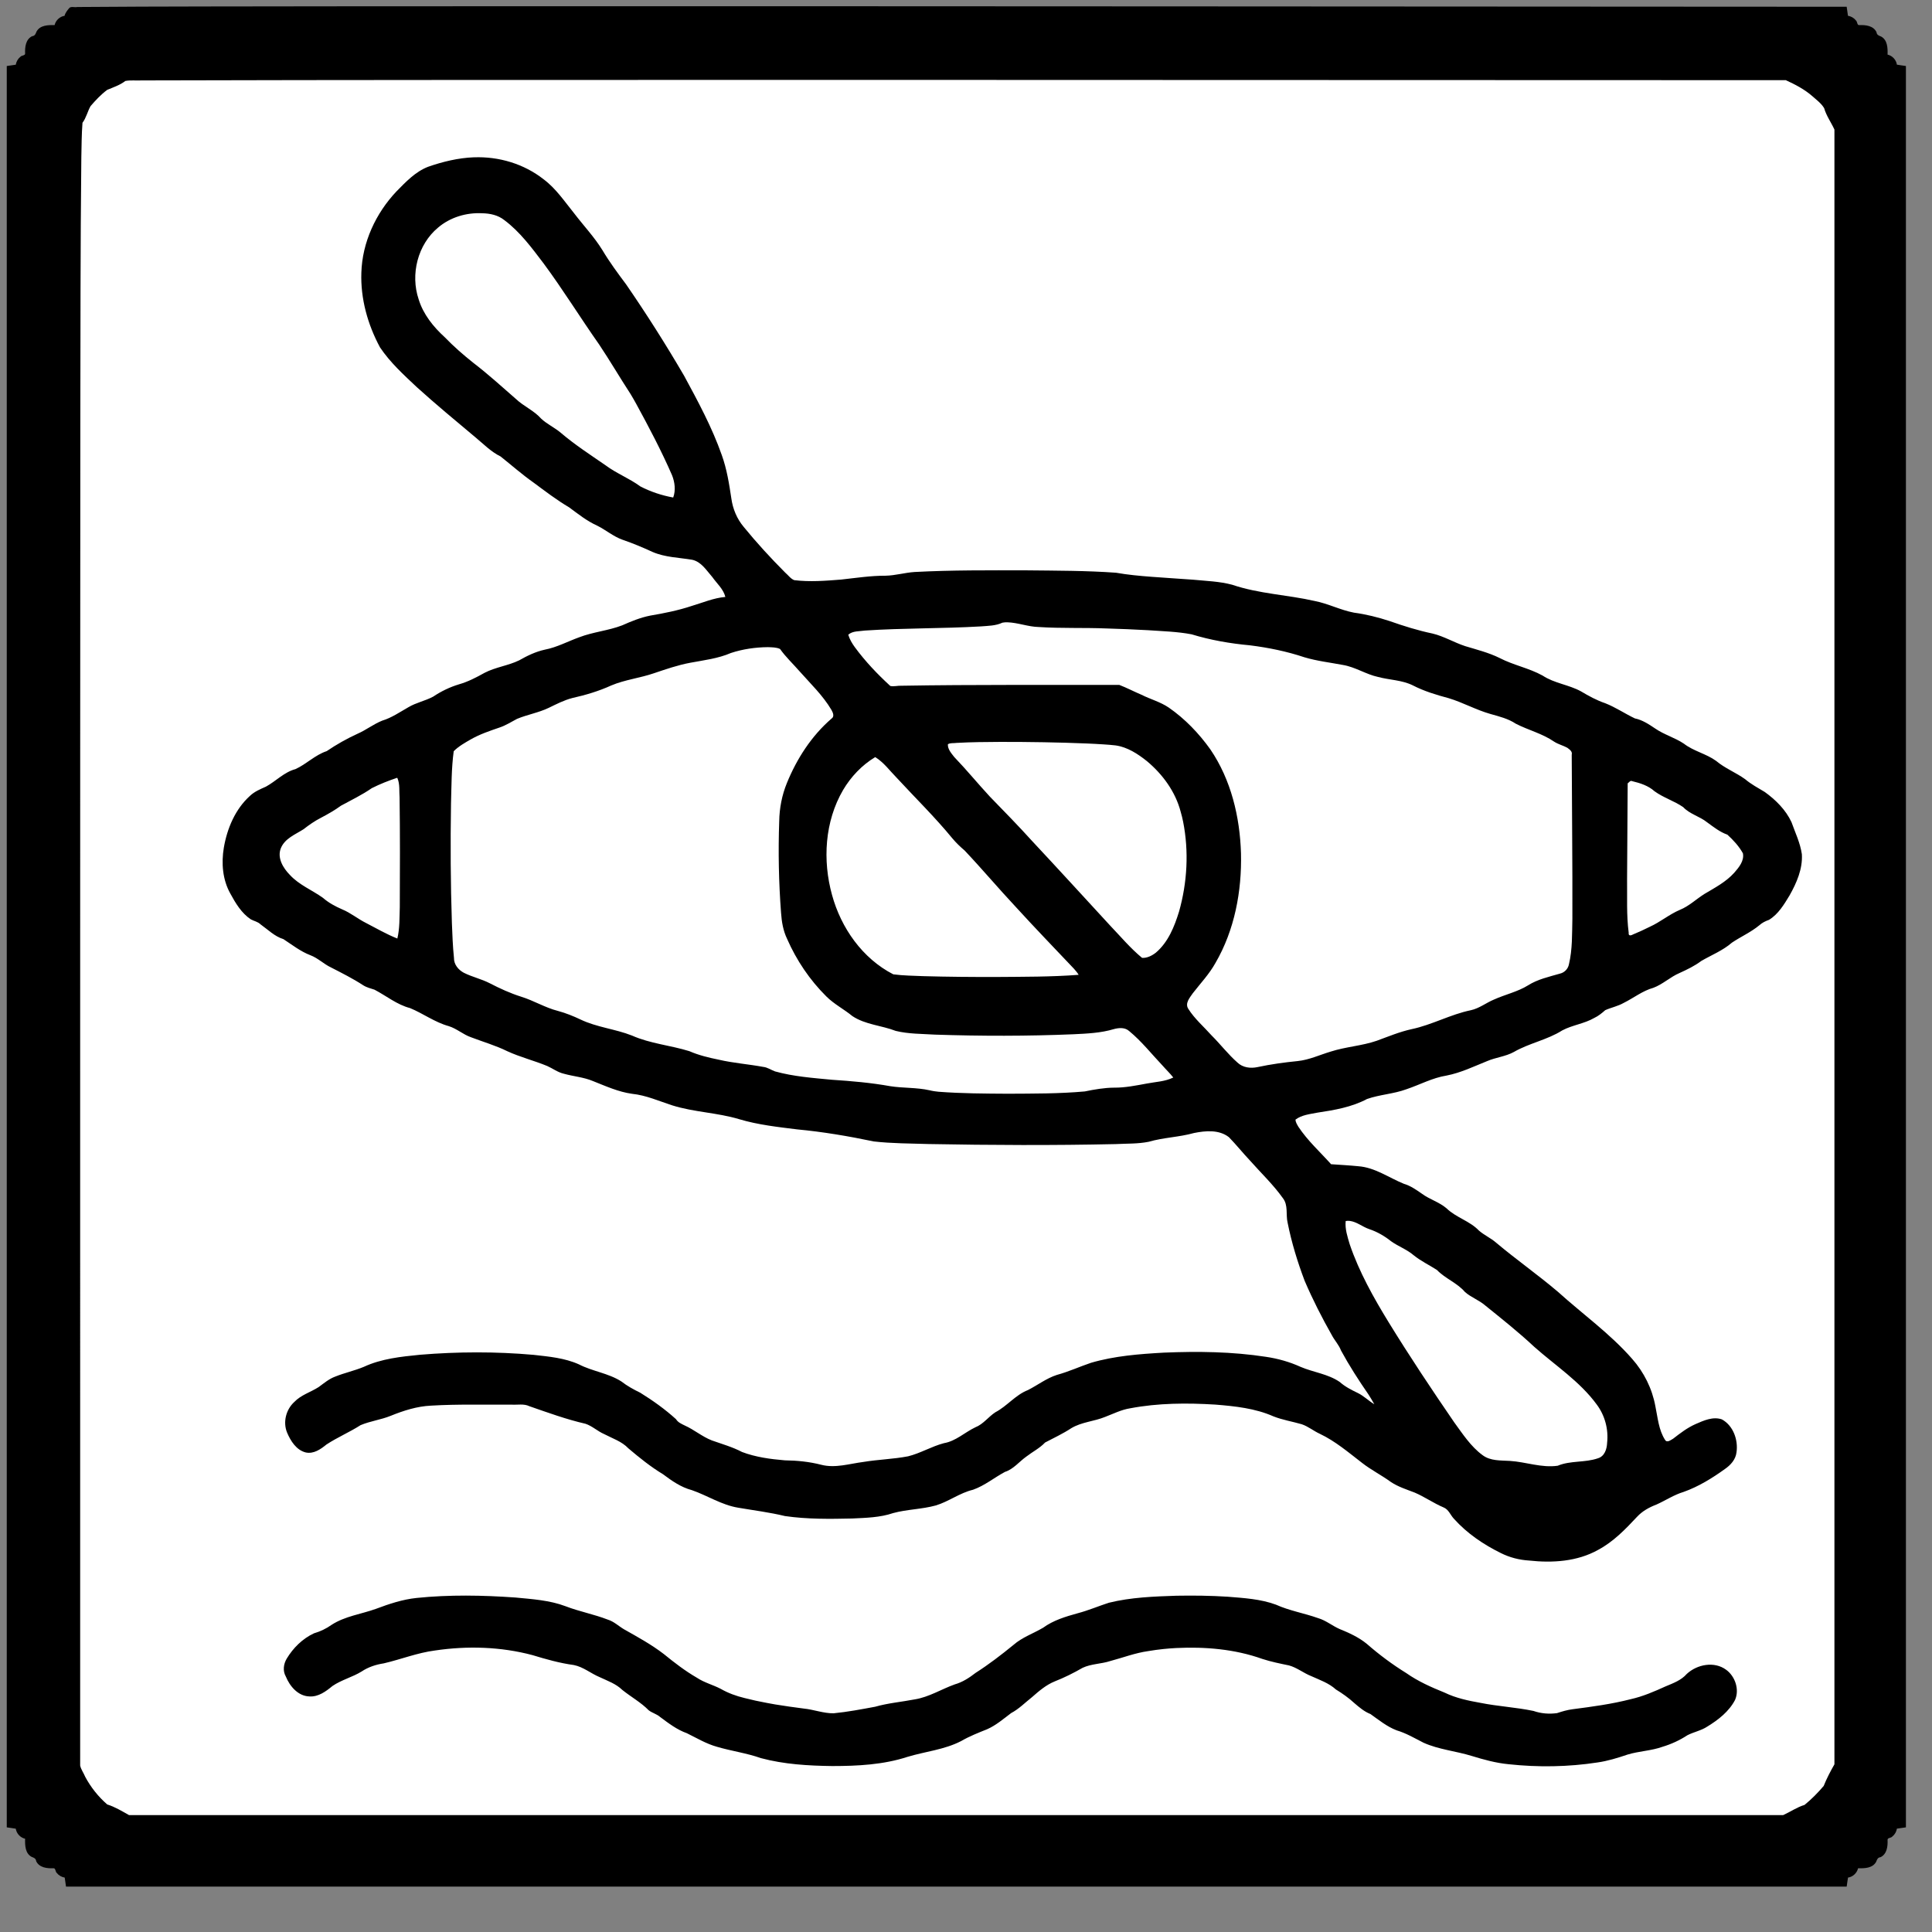 <?xml version="1.0" encoding="UTF-8" standalone="no"?>
<svg
   id="svg"
   version="1.1"
   width="400"
   height="400"
   viewBox="0, 0, 400,400"
   sodipodi:docname="paddlingno.svg"
   inkscape:version="1.4 (86a8ad7, 2024-10-11)"
   xmlns:inkscape="http://www.inkscape.org/namespaces/inkscape"
   xmlns:sodipodi="http://sodipodi.sourceforge.net/DTD/sodipodi-0.dtd"
   xmlns="http://www.w3.org/2000/svg"
   xmlns:svg="http://www.w3.org/2000/svg">
  <rect x="0" y="0" width="400" height="400" fill="#808080" stroke="none"/>
  <defs
     id="defs1" />
  <sodipodi:namedview
     id="namedview1"
     pagecolor="#ffffff"
     bordercolor="#000000"
     borderopacity="0.25"
     inkscape:showpageshadow="2"
     inkscape:pageopacity="0.0"
     inkscape:pagecheckerboard="0"
     inkscape:deskcolor="#d1d1d1"
     inkscape:zoom="1.615"
     inkscape:cx="199.6904"
     inkscape:cy="200"
     inkscape:window-width="1440"
     inkscape:window-height="890"
     inkscape:window-x="-6"
     inkscape:window-y="-6"
     inkscape:window-maximized="1"
     inkscape:current-layer="svgg" />
  <g
     id="svgg">
    <path
       id="path1"
       d="M25.800 14.687 C 25.360 14.795,24.730 15.109,24.400 15.385 C 24.070 15.661,23.184 16.094,22.430 16.347 C 21.076 16.802,20.674 17.089,18.881 18.881 C 17.089 20.674,16.802 21.076,16.347 22.430 C 16.094 23.184,15.597 24.134,15.243 24.542 C 14.654 25.221,14.600 39.692,14.600 195.742 L 14.600 366.200 15.906 368.870 C 17.164 371.442,20.818 375.600,21.819 375.600 C 22.073 375.600,23.163 376.095,24.240 376.700 L 26.200 377.800 198.000 377.800 L 369.800 377.800 371.797 376.700 C 372.895 376.095,374.006 375.600,374.265 375.600 C 374.879 375.600,379.600 370.879,379.600 370.265 C 379.600 370.006,380.095 368.895,380.700 367.797 L 381.800 365.800 381.800 196.000 L 381.800 26.200 380.700 24.240 C 380.095 23.163,379.600 22.073,379.600 21.819 C 379.600 20.818,375.442 17.164,372.870 15.906 L 370.200 14.600 198.400 14.546 C 103.910 14.516,26.240 14.579,25.800 14.687 M104.536 35.450 C 109.104 36.542,112.059 38.524,115.000 42.468 C 115.752 43.476,120.057 48.864,121.482 50.580 C 121.838 51.009,122.856 52.539,123.745 53.980 C 124.633 55.421,126.008 57.410,126.799 58.400 C 129.230 61.440,137.801 74.861,140.466 79.800 C 146.147 90.329,148.250 95.525,149.047 101.000 C 150.009 107.607,150.329 108.211,156.507 115.071 C 159.535 118.434,162.588 121.484,163.291 121.847 C 164.659 122.555,171.824 122.426,177.605 121.591 C 179.032 121.385,181.334 121.212,182.721 121.208 C 184.108 121.204,186.451 120.925,187.929 120.589 C 191.300 119.822,229.070 119.920,231.800 120.703 C 232.680 120.955,237.720 121.423,243.000 121.743 C 249.033 122.109,253.269 122.550,254.400 122.930 C 257.469 123.962,259.580 124.399,266.200 125.375 C 270.678 126.035,273.501 126.679,275.600 127.519 C 277.250 128.180,279.770 128.850,281.200 129.007 C 282.630 129.165,285.751 129.987,288.136 130.836 C 290.521 131.684,293.569 132.577,294.909 132.820 C 296.248 133.063,298.374 133.781,299.632 134.416 C 300.890 135.051,303.152 135.875,304.660 136.246 C 306.167 136.617,308.452 137.445,309.737 138.085 C 311.022 138.725,313.255 139.614,314.699 140.060 C 316.142 140.505,317.983 141.307,318.789 141.840 C 319.596 142.374,321.457 143.144,322.926 143.551 C 324.395 143.958,326.340 144.784,327.248 145.385 C 328.157 145.986,329.822 146.800,330.950 147.194 C 332.077 147.588,334.069 148.561,335.376 149.355 C 336.684 150.150,338.058 150.800,338.432 150.800 C 338.805 150.800,340.025 151.429,341.143 152.199 C 342.262 152.968,343.947 153.895,344.888 154.259 C 345.830 154.623,347.206 155.369,347.947 155.917 C 348.688 156.465,350.206 157.259,351.321 157.683 C 352.435 158.106,353.880 158.901,354.531 159.448 C 355.181 159.996,356.563 160.874,357.600 161.400 C 358.637 161.926,360.007 162.791,360.643 163.323 C 361.279 163.855,362.520 164.660,363.400 165.112 C 365.531 166.206,368.393 169.200,369.107 171.082 C 371.304 176.870,371.310 176.897,370.867 179.313 C 370.246 182.707,366.406 188.800,364.888 188.800 C 364.680 188.800,363.810 189.358,362.955 190.040 C 362.100 190.723,360.590 191.695,359.600 192.201 C 358.610 192.707,357.350 193.522,356.800 194.012 C 356.250 194.502,354.750 195.405,353.468 196.019 C 352.185 196.633,350.835 197.404,350.468 197.732 C 350.100 198.061,348.767 198.785,347.505 199.341 C 346.243 199.897,344.592 200.823,343.836 201.399 C 343.081 201.976,341.806 202.628,341.004 202.850 C 340.202 203.071,338.486 203.937,337.192 204.774 C 335.897 205.611,334.044 206.495,333.075 206.739 C 332.105 206.984,331.074 207.470,330.783 207.821 C 330.068 208.683,327.825 209.761,325.400 210.409 C 324.300 210.703,322.766 211.358,321.991 211.864 C 321.216 212.371,319.255 213.237,317.634 213.789 C 316.012 214.340,313.946 215.219,313.042 215.742 C 312.139 216.265,310.680 216.819,309.800 216.974 C 308.920 217.129,306.670 217.953,304.800 218.806 C 302.930 219.660,300.275 220.537,298.899 220.757 C 297.524 220.976,294.947 221.811,293.172 222.613 C 291.228 223.490,288.615 224.285,286.598 224.611 C 284.757 224.909,282.679 225.449,281.980 225.810 C 279.660 227.010,277.452 227.626,273.207 228.256 C 264.609 229.534,264.099 231.708,270.740 238.789 L 274.669 242.978 278.788 243.255 C 282.621 243.512,283.158 243.658,286.553 245.366 C 288.559 246.375,290.381 247.200,290.601 247.200 C 290.822 247.200,291.859 247.809,292.906 248.554 C 293.954 249.298,295.393 250.136,296.105 250.417 C 296.817 250.697,297.940 251.425,298.600 252.035 C 299.260 252.645,300.710 253.599,301.821 254.154 C 302.933 254.709,304.193 255.550,304.620 256.022 C 305.048 256.495,305.892 257.137,306.495 257.449 C 307.098 257.761,308.487 258.777,309.581 259.708 C 310.676 260.639,312.769 262.300,314.232 263.400 C 317.380 265.766,321.005 268.680,322.192 269.800 C 322.659 270.240,324.454 271.770,326.181 273.200 C 337.385 282.478,339.811 285.683,340.994 292.769 C 342.282 300.482,344.470 302.180,348.623 298.689 C 350.882 296.790,354.879 295.156,355.795 295.757 C 357.587 296.935,358.238 300.452,356.900 301.727 C 355.227 303.323,350.468 306.152,348.232 306.881 C 346.894 307.316,345.214 308.032,344.498 308.470 C 343.782 308.909,342.240 309.658,341.073 310.134 C 339.512 310.771,338.271 311.742,336.386 313.800 C 330.311 320.434,324.942 322.223,315.077 320.901 C 311.154 320.376,303.386 315.136,301.610 311.818 C 301.334 311.302,300.363 310.553,299.454 310.153 C 298.544 309.753,296.967 308.923,295.948 308.308 C 294.930 307.694,293.234 306.931,292.180 306.614 C 291.125 306.297,289.529 305.510,288.631 304.867 C 287.734 304.223,286.314 303.312,285.476 302.842 C 284.638 302.372,282.550 300.836,280.836 299.429 C 279.121 298.022,276.567 296.293,275.159 295.585 C 273.752 294.878,272.150 293.989,271.600 293.610 C 271.050 293.231,269.478 292.705,268.108 292.442 C 266.737 292.178,264.667 291.545,263.508 291.034 C 256.455 287.925,236.211 287.750,229.902 290.745 C 228.526 291.398,226.279 292.150,224.908 292.416 C 223.451 292.700,221.594 293.431,220.434 294.178 C 219.344 294.880,217.675 295.798,216.726 296.216 C 215.777 296.635,214.864 297.193,214.698 297.457 C 214.531 297.722,213.721 298.344,212.898 298.841 C 212.074 299.337,210.639 300.431,209.709 301.272 C 208.779 302.112,207.817 302.800,207.571 302.800 C 207.325 302.800,205.923 303.606,204.454 304.592 C 202.985 305.577,201.170 306.506,200.419 306.656 C 199.669 306.806,197.765 307.617,196.187 308.458 C 193.787 309.737,192.673 310.062,189.360 310.447 C 187.182 310.700,184.448 311.243,183.285 311.654 C 180.436 312.659,165.970 312.739,162.200 311.771 C 160.880 311.432,157.910 310.895,155.600 310.579 C 152.284 310.124,150.727 309.676,148.200 308.451 C 146.440 307.598,144.242 306.693,143.316 306.439 C 142.390 306.185,140.837 305.371,139.866 304.630 C 138.895 303.888,137.674 303.054,137.154 302.775 C 136.189 302.259,132.048 299.004,130.600 297.624 C 130.160 297.204,128.729 296.391,127.421 295.817 C 126.112 295.243,124.489 294.353,123.814 293.838 C 123.139 293.323,121.792 292.768,120.821 292.604 C 119.850 292.440,116.793 291.519,114.028 290.558 L 109.000 288.810 98.600 288.814 C 87.597 288.819,85.865 289.040,80.600 291.105 C 79.500 291.537,77.610 292.112,76.400 292.382 C 75.190 292.653,73.739 293.198,73.176 293.593 C 72.612 293.989,70.992 294.896,69.576 295.609 C 68.159 296.322,66.491 297.332,65.869 297.853 C 64.153 299.290,63.180 299.084,61.867 297.005 C 60.072 294.164,61.242 291.604,65.100 289.931 C 66.145 289.479,67.540 288.615,68.200 288.013 C 68.910 287.365,70.462 286.632,72.000 286.219 C 73.430 285.835,75.848 284.978,77.373 284.314 C 84.415 281.249,113.056 281.223,118.988 284.276 C 120.081 284.839,122.227 285.646,123.756 286.070 C 125.285 286.494,127.180 287.350,127.968 287.974 C 128.756 288.597,130.059 289.382,130.865 289.718 C 132.486 290.395,138.800 295.072,138.800 295.597 C 138.800 295.779,139.655 296.335,140.700 296.832 C 141.745 297.328,143.320 298.233,144.200 298.842 C 145.080 299.451,146.880 300.255,148.200 300.628 C 149.520 301.001,151.455 301.751,152.499 302.295 C 154.523 303.348,160.195 304.388,164.000 304.403 C 165.210 304.408,167.280 304.673,168.600 304.992 C 171.660 305.731,173.077 305.736,176.791 305.020 C 178.446 304.701,181.836 304.256,184.324 304.032 C 188.087 303.692,189.365 303.391,191.924 302.242 C 193.616 301.482,195.687 300.735,196.527 300.581 C 197.367 300.427,198.897 299.729,199.927 299.029 C 200.957 298.330,202.433 297.464,203.206 297.105 C 203.979 296.746,205.059 295.973,205.606 295.388 C 206.153 294.803,207.081 294.074,207.669 293.768 C 208.257 293.462,209.557 292.503,210.558 291.636 C 211.559 290.770,212.784 289.932,213.279 289.775 C 213.774 289.618,215.084 288.897,216.190 288.173 C 217.295 287.449,219.007 286.646,219.993 286.388 C 220.979 286.130,223.289 285.297,225.126 284.537 C 233.342 281.135,259.799 280.990,267.200 284.305 C 268.630 284.946,271.039 285.795,272.553 286.194 C 274.199 286.627,275.807 287.357,276.553 288.012 C 277.239 288.614,278.496 289.397,279.346 289.752 C 280.196 290.107,281.487 290.921,282.216 291.560 C 284.385 293.465,287.200 293.576,287.200 291.757 C 287.200 291.195,285.311 287.913,283.771 285.800 C 282.635 284.241,279.200 278.531,279.200 278.201 C 279.200 278.061,278.776 277.374,278.258 276.673 C 277.268 275.334,274.472 269.993,272.458 265.592 C 270.860 262.100,268.400 253.534,268.400 251.461 C 268.400 247.900,268.076 247.367,261.807 240.600 C 259.768 238.400,257.403 235.760,256.550 234.733 C 254.479 232.239,250.775 231.579,245.890 232.835 C 244.960 233.074,242.972 233.424,241.470 233.613 C 239.969 233.803,238.079 234.189,237.270 234.471 C 234.767 235.346,185.216 235.207,181.000 234.314 C 175.656 233.182,171.212 232.460,166.800 232.007 C 160.710 231.382,155.463 230.495,153.507 229.759 C 152.568 229.406,149.370 228.762,146.400 228.328 C 142.625 227.777,139.977 227.135,137.600 226.193 C 135.730 225.451,133.120 224.722,131.800 224.573 C 130.480 224.423,128.500 223.946,127.400 223.512 C 126.300 223.079,124.500 222.363,123.400 221.921 C 122.300 221.480,120.331 220.966,119.025 220.779 C 117.719 220.592,116.148 220.068,115.535 219.615 C 114.921 219.161,112.930 218.332,111.110 217.771 C 109.289 217.210,106.720 216.238,105.400 215.611 C 104.080 214.984,101.740 214.080,100.200 213.602 C 98.660 213.123,96.860 212.332,96.200 211.844 C 95.540 211.356,94.190 210.727,93.200 210.446 C 92.210 210.166,90.230 209.253,88.800 208.417 C 87.370 207.581,85.622 206.772,84.916 206.620 C 84.210 206.468,82.419 205.546,80.935 204.572 C 79.451 203.597,77.939 202.800,77.575 202.800 C 77.210 202.800,76.216 202.328,75.366 201.751 C 74.516 201.174,72.564 200.091,71.027 199.343 C 69.491 198.595,67.866 197.655,67.417 197.253 C 66.968 196.851,65.816 196.218,64.858 195.847 C 63.901 195.477,62.300 194.549,61.301 193.787 C 60.302 193.024,59.248 192.400,58.958 192.400 C 58.668 192.400,57.437 191.590,56.221 190.600 C 55.006 189.610,53.772 188.800,53.480 188.800 C 52.136 188.800,48.992 184.143,48.368 181.228 C 47.040 175.024,50.730 166.389,55.315 164.971 C 55.802 164.820,57.253 163.910,58.540 162.949 C 59.826 161.987,61.186 161.200,61.562 161.200 C 61.937 161.200,63.394 160.390,64.800 159.400 C 66.206 158.410,67.564 157.600,67.818 157.600 C 68.072 157.600,68.982 157.095,69.840 156.478 C 70.698 155.861,72.626 154.785,74.125 154.087 C 75.625 153.389,77.335 152.479,77.925 152.065 C 78.516 151.650,79.720 151.078,80.600 150.792 C 81.480 150.507,83.102 149.675,84.204 148.944 C 85.307 148.212,87.109 147.346,88.210 147.020 C 89.310 146.693,90.834 145.965,91.597 145.402 C 92.360 144.840,94.213 144.013,95.716 143.565 C 97.219 143.118,99.255 142.240,100.241 141.615 C 101.227 140.990,103.279 140.173,104.800 139.800 C 106.321 139.427,108.363 138.617,109.337 137.999 C 110.311 137.381,112.164 136.665,113.454 136.408 C 114.744 136.151,117.064 135.342,118.610 134.611 C 120.159 133.879,123.012 132.984,124.968 132.617 C 126.920 132.251,129.526 131.443,130.759 130.822 C 132.009 130.191,134.326 129.486,136.000 129.227 C 139.274 128.721,141.859 128.050,146.267 126.566 C 147.844 126.035,149.577 125.600,150.118 125.600 C 152.610 125.600,152.904 123.148,150.742 120.381 C 145.924 114.211,145.683 114.041,141.097 113.574 C 138.407 113.300,136.746 112.883,135.000 112.045 C 133.680 111.411,131.665 110.590,130.523 110.221 C 129.380 109.852,127.850 109.115,127.123 108.582 C 126.395 108.049,125.021 107.250,124.068 106.807 C 123.115 106.363,121.585 105.395,120.668 104.655 C 119.751 103.915,118.531 103.059,117.959 102.754 C 117.016 102.253,115.198 100.955,110.046 97.109 C 109.082 96.389,107.411 95.035,106.333 94.100 C 105.255 93.165,104.201 92.400,103.991 92.400 C 103.781 92.400,102.636 91.545,101.448 90.500 C 100.260 89.455,98.084 87.610,96.612 86.400 C 95.140 85.190,93.526 83.840,93.024 83.400 C 92.523 82.960,90.873 81.521,89.357 80.201 C 82.209 73.982,80.544 71.870,78.158 66.000 C 74.167 56.181,80.127 39.954,89.000 36.479 C 94.442 34.347,98.735 34.063,104.536 35.450 M94.892 42.539 C 83.579 45.015,80.424 61.191,89.515 70.100 C 90.919 71.475,92.457 72.985,92.934 73.456 C 93.660 74.173,97.626 77.445,99.000 78.460 C 99.359 78.725,101.739 80.791,105.624 84.211 C 106.381 84.877,107.675 85.837,108.500 86.344 C 109.325 86.851,110.225 87.574,110.500 87.951 C 110.775 88.328,111.720 89.066,112.600 89.590 C 113.480 90.114,114.948 91.186,115.861 91.972 C 116.775 92.757,118.665 94.173,120.061 95.117 C 121.458 96.061,123.500 97.461,124.600 98.227 C 125.700 98.993,127.320 99.965,128.200 100.388 C 129.080 100.811,130.419 101.616,131.177 102.178 C 132.825 103.400,138.926 105.341,140.023 104.993 C 141.503 104.523,142.090 101.897,141.407 98.800 C 140.956 96.756,133.785 82.671,131.466 79.273 C 130.913 78.463,129.588 76.360,128.522 74.600 C 127.456 72.840,125.778 70.260,124.792 68.867 C 123.806 67.473,122.190 65.096,121.200 63.583 C 108.202 43.726,104.177 40.506,94.892 42.539 M206.200 127.297 C 205.661 127.615,201.348 127.862,193.000 128.052 C 177.365 128.407,175.721 128.567,174.346 129.866 L 173.292 130.862 174.017 132.846 C 174.714 134.752,177.889 138.639,181.986 142.600 C 183.598 144.158,183.701 144.195,185.921 144.008 C 187.174 143.903,197.920 143.813,209.800 143.808 L 231.400 143.800 234.600 145.262 C 236.360 146.066,238.412 146.954,239.161 147.236 C 241.406 148.080,245.373 151.594,248.152 155.200 C 257.568 167.417,257.147 190.566,247.301 202.046 C 242.565 207.569,242.565 208.598,247.301 213.539 C 249.336 215.663,251.672 218.161,252.491 219.091 C 255.975 223.044,257.584 223.639,262.075 222.636 C 263.464 222.326,266.040 221.950,267.800 221.800 C 269.895 221.622,272.036 221.116,274.000 220.333 C 275.650 219.675,278.664 218.886,280.698 218.578 C 282.823 218.258,285.631 217.494,287.298 216.784 C 288.894 216.105,291.424 215.291,292.919 214.976 C 294.414 214.661,297.114 213.793,298.919 213.048 C 300.724 212.303,303.226 211.481,304.480 211.222 C 305.734 210.963,307.419 210.304,308.225 209.757 C 309.032 209.210,311.066 208.314,312.746 207.766 C 314.426 207.219,316.474 206.325,317.299 205.781 C 318.123 205.236,319.743 204.540,320.899 204.234 C 327.891 202.380,327.664 203.342,327.516 176.228 L 327.400 154.864 326.462 153.866 C 325.946 153.317,325.077 152.755,324.530 152.618 C 323.983 152.481,322.856 151.919,322.026 151.370 C 321.196 150.821,319.313 149.934,317.842 149.401 C 316.370 148.867,314.679 148.090,314.083 147.675 C 313.487 147.260,311.740 146.599,310.200 146.207 C 308.660 145.815,306.140 144.906,304.600 144.187 C 303.060 143.469,300.567 142.586,299.060 142.226 C 297.552 141.866,295.218 141.015,293.873 140.336 C 292.251 139.517,290.412 138.976,288.413 138.729 C 286.756 138.525,284.500 137.940,283.400 137.429 C 280.640 136.148,279.112 135.721,275.400 135.195 C 273.640 134.946,270.940 134.314,269.400 133.791 C 266.392 132.770,261.510 131.827,257.000 131.396 C 254.095 131.118,250.306 130.343,247.200 129.392 C 245.056 128.735,231.483 127.997,221.584 127.999 C 216.635 128.000,213.890 127.823,212.265 127.400 C 209.522 126.686,207.298 126.648,206.200 127.297 M153.000 132.582 C 151.900 132.864,150.348 133.382,149.552 133.731 C 148.756 134.081,146.323 134.633,144.146 134.959 C 141.969 135.285,138.661 136.117,136.794 136.808 C 134.927 137.500,132.114 138.314,130.542 138.618 C 128.971 138.922,126.472 139.726,124.989 140.405 C 123.506 141.084,120.926 141.923,119.255 142.268 C 117.584 142.614,115.266 143.433,114.103 144.089 C 112.940 144.746,110.698 145.615,109.121 146.020 C 107.544 146.426,105.745 147.134,105.124 147.593 C 104.503 148.052,102.781 148.798,101.298 149.251 C 97.788 150.323,93.073 153.076,92.137 154.600 C 90.914 156.592,91.091 197.834,92.334 200.270 C 93.355 202.272,94.675 203.255,97.600 204.192 C 98.810 204.580,100.700 205.393,101.800 206.000 C 102.900 206.606,105.058 207.514,106.595 208.016 C 108.132 208.518,110.202 209.336,111.195 209.834 C 112.188 210.332,113.900 210.960,115.000 211.230 C 116.100 211.499,118.054 212.245,119.342 212.887 C 120.630 213.529,123.248 214.395,125.159 214.812 C 127.070 215.229,129.645 216.018,130.879 216.564 C 132.114 217.110,135.040 217.926,137.382 218.378 C 139.723 218.830,142.153 219.466,142.782 219.790 C 144.307 220.579,150.278 221.887,154.595 222.377 C 156.515 222.595,158.292 222.932,158.543 223.124 C 159.949 224.203,166.272 225.198,175.600 225.807 C 177.690 225.943,180.815 226.312,182.544 226.627 C 184.273 226.942,186.703 227.206,187.944 227.214 C 189.185 227.222,191.280 227.489,192.600 227.808 C 196.140 228.663,222.448 228.656,225.735 227.800 C 227.002 227.470,229.245 227.192,230.720 227.183 C 232.194 227.173,234.210 226.990,235.200 226.777 C 236.190 226.563,238.260 226.206,239.800 225.984 C 244.946 225.241,246.308 223.625,243.890 221.131 C 243.607 220.839,242.231 219.340,240.834 217.800 C 233.946 210.210,233.815 210.144,228.450 211.542 C 223.818 212.748,189.229 212.725,186.000 211.513 C 185.010 211.141,182.957 210.559,181.439 210.219 C 179.723 209.835,178.158 209.185,177.306 208.501 C 176.552 207.895,175.356 207.040,174.649 206.600 C 170.938 204.291,165.849 197.155,164.147 191.874 C 163.291 189.216,162.879 171.717,163.566 167.157 C 164.370 161.825,168.737 154.294,173.208 150.532 C 175.745 148.397,174.867 146.200,168.866 139.656 C 163.090 133.358,163.200 133.483,163.200 133.189 C 163.200 132.016,156.707 131.630,153.000 132.582 M195.602 152.112 C 193.434 153.219,193.836 155.791,196.627 158.671 C 197.655 159.732,199.570 161.860,200.882 163.400 C 202.194 164.940,204.198 167.107,205.334 168.215 C 206.470 169.323,209.020 171.997,211.000 174.157 C 212.980 176.318,214.975 178.471,215.433 178.943 C 215.892 179.414,217.512 181.158,219.033 182.817 C 236.142 201.473,235.190 200.560,237.241 200.285 C 247.092 198.964,251.427 173.099,243.725 161.605 C 240.693 157.081,236.488 153.717,232.400 152.545 C 229.053 151.586,197.363 151.213,195.602 152.112 M179.996 155.132 C 165.266 164.354,165.740 191.660,180.800 201.539 C 185.144 204.389,183.447 204.200,204.685 204.200 C 225.628 204.200,224.846 204.283,225.382 202.000 C 225.581 201.152,225.114 200.482,222.308 197.595 C 216.992 192.125,209.634 184.179,204.995 178.900 C 202.627 176.205,200.558 174.000,200.398 174.000 C 200.238 174.000,199.023 172.695,197.697 171.100 C 196.372 169.505,193.872 166.750,192.143 164.978 C 190.415 163.206,187.665 160.288,186.034 158.494 C 182.710 154.838,181.522 154.176,179.996 155.132 M79.656 159.823 C 78.038 160.374,76.148 161.250,75.456 161.769 C 74.765 162.287,73.030 163.295,71.600 164.007 C 70.170 164.720,68.910 165.439,68.800 165.605 C 68.690 165.770,67.375 166.555,65.877 167.348 C 64.379 168.141,62.875 169.068,62.535 169.408 C 62.195 169.748,61.260 170.364,60.458 170.777 C 53.362 174.427,54.681 181.345,63.373 186.054 C 64.488 186.658,65.811 187.536,66.313 188.004 C 66.815 188.472,68.255 189.309,69.513 189.863 C 70.771 190.417,72.087 191.127,72.438 191.441 C 72.790 191.755,75.020 193.000,77.394 194.206 C 85.138 198.141,84.800 198.888,84.799 177.846 C 84.797 157.240,85.013 157.999,79.656 159.823 M335.961 160.433 L 335.000 161.267 334.894 177.133 C 334.780 194.169,334.878 195.041,336.984 195.849 C 337.604 196.087,343.808 193.215,345.800 191.768 C 346.460 191.289,347.819 190.541,348.820 190.106 C 349.821 189.671,351.261 188.792,352.020 188.152 C 352.779 187.512,354.210 186.556,355.200 186.027 C 360.635 183.123,363.764 178.950,362.732 175.980 C 362.241 174.568,358.876 170.800,358.106 170.800 C 357.758 170.800,356.548 170.086,355.417 169.213 C 354.285 168.340,352.724 167.360,351.948 167.036 C 351.172 166.712,350.281 166.135,349.968 165.756 C 349.656 165.376,348.230 164.538,346.800 163.894 C 345.370 163.250,343.750 162.307,343.200 161.798 C 342.318 160.982,338.664 159.600,337.389 159.600 C 337.132 159.600,336.490 159.975,335.961 160.433 M276.790 251.826 C 275.587 254.992,279.202 264.213,285.796 274.800 C 286.276 275.570,287.373 277.334,288.234 278.720 C 289.857 281.332,294.242 287.990,297.769 293.200 C 304.207 302.709,306.241 304.381,311.400 304.405 C 312.500 304.410,314.660 304.681,316.200 305.007 C 319.464 305.698,322.529 305.773,323.623 305.188 C 324.047 304.961,325.880 304.666,327.697 304.532 C 333.060 304.137,334.772 302.453,334.791 297.555 C 334.814 291.814,331.844 287.663,322.377 280.200 C 320.982 279.100,318.978 277.390,317.925 276.400 C 316.872 275.410,315.063 273.838,313.905 272.906 C 312.747 271.975,310.832 270.409,309.649 269.428 C 308.466 268.446,306.897 267.358,306.163 267.009 C 305.429 266.661,304.597 266.053,304.314 265.657 C 304.031 265.262,302.785 264.292,301.544 263.502 C 300.303 262.713,299.166 261.869,299.017 261.627 C 298.868 261.386,297.993 260.805,297.073 260.337 C 296.153 259.868,294.680 258.916,293.800 258.220 C 292.920 257.525,291.672 256.729,291.026 256.453 C 290.380 256.176,289.181 255.418,288.362 254.770 C 287.543 254.121,286.095 253.316,285.144 252.980 C 284.194 252.645,282.817 252.017,282.085 251.585 C 280.044 250.381,277.292 250.506,276.790 251.826 M109.251 332.795 C 111.681 333.032,114.117 333.561,115.851 334.230 C 117.363 334.812,120.193 335.705,122.140 336.213 C 124.088 336.721,126.068 337.491,126.540 337.925 C 127.013 338.358,128.480 339.283,129.800 339.979 C 132.628 341.472,135.622 343.454,137.670 345.191 C 139.972 347.144,144.393 349.938,145.968 350.435 C 146.756 350.683,148.378 351.427,149.573 352.088 C 151.716 353.272,158.376 354.764,165.200 355.587 C 166.630 355.759,168.645 356.121,169.678 356.392 C 170.711 356.663,172.331 356.793,173.278 356.682 C 176.076 356.353,182.386 355.256,182.741 355.037 C 182.921 354.925,185.033 354.549,187.434 354.200 C 190.645 353.734,192.541 353.211,194.600 352.226 C 196.140 351.488,198.120 350.659,199.000 350.383 C 199.880 350.107,201.213 349.413,201.962 348.841 C 202.711 348.268,203.907 347.440,204.621 347.000 C 205.819 346.261,208.371 344.326,211.461 341.815 C 212.154 341.251,213.594 340.410,214.661 339.947 C 215.727 339.483,217.193 338.660,217.917 338.118 C 218.642 337.576,220.839 336.704,222.800 336.179 C 224.761 335.654,227.481 334.755,228.845 334.181 C 234.629 331.747,258.274 331.727,263.600 334.152 C 264.810 334.703,267.420 335.550,269.400 336.033 C 271.380 336.516,273.568 337.333,274.262 337.847 C 274.956 338.362,276.538 339.162,277.778 339.626 C 279.017 340.090,280.813 341.129,281.768 341.935 C 285.614 345.180,286.348 345.710,291.829 349.200 C 292.693 349.750,294.390 350.620,295.600 351.132 C 296.810 351.645,298.790 352.481,300.000 352.990 C 302.118 353.881,307.268 354.872,313.627 355.612 C 315.292 355.806,317.149 356.153,317.753 356.382 C 319.161 356.917,322.625 356.922,323.619 356.390 C 324.040 356.165,325.783 355.822,327.492 355.628 C 333.579 354.940,339.782 353.559,342.800 352.221 C 344.450 351.489,346.555 350.577,347.478 350.194 C 348.401 349.812,349.563 349.066,350.060 348.537 C 353.081 345.320,357.600 346.405,357.600 350.348 C 357.600 352.150,353.234 355.911,350.157 356.761 C 349.423 356.963,348.323 357.480,347.711 357.908 C 346.057 359.067,342.499 360.281,339.793 360.610 C 338.477 360.770,336.317 361.304,334.993 361.797 C 328.794 364.107,313.982 364.350,307.400 362.252 C 305.420 361.620,302.170 360.781,300.177 360.387 C 297.781 359.913,295.817 359.235,294.377 358.385 C 293.180 357.678,291.369 356.852,290.352 356.550 C 289.336 356.248,287.600 355.280,286.495 354.400 C 285.390 353.520,284.292 352.800,284.056 352.800 C 283.820 352.800,282.724 351.998,281.620 351.017 C 280.516 350.037,279.205 349.025,278.706 348.767 C 278.208 348.510,277.430 347.964,276.978 347.554 C 276.526 347.143,275.026 346.348,273.643 345.786 C 272.261 345.225,270.471 344.341,269.665 343.823 C 268.859 343.305,267.300 342.760,266.200 342.612 C 265.100 342.464,262.636 341.812,260.724 341.162 C 252.707 338.437,240.158 338.449,232.000 341.189 C 230.130 341.818,227.610 342.448,226.400 342.591 C 225.051 342.750,223.504 343.282,222.400 343.967 C 221.410 344.582,219.520 345.502,218.200 346.012 C 216.880 346.523,215.150 347.494,214.356 348.170 C 210.445 351.501,208.829 352.800,208.598 352.800 C 208.458 352.800,207.501 353.503,206.472 354.361 C 205.442 355.220,203.700 356.223,202.600 356.590 C 201.500 356.957,199.613 357.821,198.407 358.511 C 197.094 359.262,194.848 360.045,192.807 360.463 C 190.933 360.847,187.780 361.652,185.800 362.253 C 179.024 364.309,163.553 364.042,157.078 361.757 C 156.195 361.445,153.787 360.846,151.729 360.426 C 149.300 359.929,147.111 359.176,145.493 358.279 C 144.122 357.519,142.571 356.765,142.047 356.605 C 141.523 356.444,140.055 355.522,138.784 354.556 C 137.514 353.590,136.300 352.800,136.087 352.800 C 135.873 352.800,135.458 352.511,135.165 352.158 C 134.872 351.805,133.609 350.821,132.359 349.972 C 131.108 349.123,129.767 348.110,129.378 347.721 C 128.989 347.332,127.575 346.549,126.236 345.981 C 124.896 345.413,123.065 344.482,122.167 343.911 C 121.153 343.268,119.636 342.767,118.167 342.591 C 116.865 342.434,114.112 341.772,112.049 341.118 C 103.607 338.443,92.076 338.457,83.600 341.153 C 81.510 341.818,78.990 342.482,78.000 342.629 C 77.010 342.776,75.390 343.401,74.400 344.018 C 73.410 344.635,71.652 345.497,70.494 345.934 C 69.336 346.370,67.754 347.284,66.980 347.964 C 64.406 350.224,62.185 349.442,60.795 345.787 C 60.274 344.417,64.090 340.307,66.341 339.813 C 67.035 339.660,68.458 338.949,69.502 338.233 C 70.647 337.447,72.590 336.643,74.400 336.205 C 76.050 335.806,78.660 334.979,80.201 334.366 C 84.772 332.549,98.880 331.786,109.251 332.795 "
       stroke="none"
       fill="#dadada"
       fill-rule="evenodd"
       style="fill:#ffffff;fill-opacity:1" />
    <path
       id="path0"
       d="M 69.246,1.307 C 51.492,1.343 33.738,1.312 15.985,1.451 15.436,1.581 14.642,1.233 14.28,1.732 13.907,2.2 13.51,2.673 13.371,3.271 12.371,3.424 11.53,4.216 11.303,5.199 9.959,5.164 8.272,5.201 7.551,6.557 7.367,7.051 7.23,7.423 6.646,7.495 5.321,8.142 5.141,9.749 5.2,11.059 c 0.048,0.499 -0.775,0.355 -1.017,0.75 -0.499,0.375 -0.812,0.978 -0.918,1.59 -0.622,0.09 -1.243,0.178 -1.865,0.268 0,121.556 0,243.112 0,364.668 0.618,0.097 1.266,0.165 1.867,0.279 0.149,1.008 0.942,1.851 1.932,2.082 -0.036,1.344 0.001,3.032 1.358,3.753 0.494,0.184 0.866,0.322 0.938,0.906 0.647,1.324 2.254,1.505 3.564,1.445 0.499,-0.048 0.355,0.775 0.75,1.017 0.375,0.499 0.978,0.812 1.59,0.918 0.09,0.622 0.178,1.243 0.268,1.865 122.889,0 245.779,0 368.668,0 0.097,-0.618 0.165,-1.266 0.279,-1.867 1.008,-0.149 1.851,-0.942 2.082,-1.932 1.344,0.036 3.032,-0.001 3.753,-1.358 0.184,-0.494 0.322,-0.866 0.906,-0.938 1.324,-0.647 1.505,-2.254 1.445,-3.564 -0.048,-0.499 0.775,-0.355 1.017,-0.75 0.499,-0.375 0.812,-0.978 0.918,-1.59 0.622,-0.09 1.243,-0.178 1.865,-0.268 0,-121.556 0,-243.112 0,-364.668 -0.618,-0.097 -1.266,-0.165 -1.867,-0.279 -0.149,-1.008 -0.942,-1.851 -1.932,-2.082 0.036,-1.344 -0.001,-3.032 -1.358,-3.753 -0.494,-0.184 -0.866,-0.322 -0.938,-0.906 -0.647,-1.324 -2.254,-1.505 -3.564,-1.445 -0.499,0.048 -0.355,-0.775 -0.75,-1.017 C 383.816,3.685 383.213,3.371 382.602,3.266 382.512,2.644 382.423,2.022 382.334,1.4 289.693,1.364 197.052,1.268 104.411,1.291 92.689,1.296 80.968,1.302 69.246,1.307 Z M 198.4,16.547 c 57.111,0.018 114.223,0.035 171.334,0.053 1.943,0.892 3.858,1.883 5.479,3.298 0.863,0.771 1.871,1.5 2.458,2.499 0.454,1.585 1.458,2.959 2.129,4.427 0,112.82 0,225.639 0,338.459 -0.829,1.446 -1.609,2.941 -2.225,4.479 -1.206,1.415 -2.519,2.753 -3.963,3.926 -1.574,0.477 -2.96,1.447 -4.43,2.113 -114.153,0 -228.306,0 -342.459,0 -1.463,-0.816 -2.923,-1.709 -4.521,-2.209 -1.842,-1.595 -3.395,-3.55 -4.546,-5.697 -0.321,-0.793 -0.884,-1.531 -1.058,-2.358 0.008,-92.494 -0.022,-184.988 0.033,-277.482 0.037,-18.471 0.004,-36.943 0.208,-55.413 0.054,-2.407 0.051,-4.818 0.239,-7.219 0.778,-1.035 1.04,-2.333 1.664,-3.441 1.045,-1.22 2.161,-2.417 3.453,-3.377 1.287,-0.538 2.638,-0.979 3.758,-1.842 1.086,-0.207 2.245,-0.049 3.359,-0.112 43.739,-0.119 87.478,-0.102 131.216,-0.106 12.623,0.001 25.246,0.002 37.87,0.003 z M 98.109,32.566 c -3.241,0.129 -6.433,0.902 -9.485,1.966 -2.626,1.02 -4.608,3.13 -6.542,5.097 -4.286,4.532 -7.085,10.559 -7.267,16.837 -0.187,5.382 1.32,10.746 3.864,15.459 2.101,3.132 4.918,5.694 7.651,8.261 3.924,3.547 7.999,6.919 12.052,10.316 1.696,1.397 3.263,3.031 5.253,4.001 2.272,1.804 4.447,3.733 6.824,5.403 2.408,1.781 4.789,3.611 7.372,5.134 1.858,1.367 3.674,2.83 5.796,3.783 1.802,0.891 3.345,2.245 5.258,2.924 2.118,0.728 4.185,1.59 6.217,2.527 2.601,1.126 5.471,1.16 8.222,1.623 1.897,0.421 2.964,2.231 4.166,3.59 0.935,1.33 2.291,2.473 2.686,4.104 -2.405,0.198 -4.727,1.204 -6.942,1.856 -2.803,0.935 -5.702,1.516 -8.61,2.007 -2.023,0.402 -3.936,1.182 -5.811,2.018 -2.882,1.107 -6.004,1.357 -8.887,2.467 -2.373,0.854 -4.621,2.085 -7.12,2.564 -1.895,0.415 -3.655,1.261 -5.328,2.219 -2.291,1.105 -4.876,1.399 -7.142,2.573 -1.702,0.948 -3.441,1.861 -5.327,2.394 -1.89,0.572 -3.679,1.438 -5.317,2.536 -1.65,0.89 -3.53,1.236 -5.147,2.204 -1.762,0.996 -3.445,2.176 -5.404,2.769 -1.816,0.723 -3.358,1.957 -5.151,2.733 -2.216,1.016 -4.34,2.219 -6.357,3.586 -2.39,0.784 -4.196,2.692 -6.465,3.721 -2.339,0.62 -4.042,2.501 -6.124,3.635 -1.147,0.509 -2.336,1 -3.267,1.879 -3.072,2.754 -4.756,6.769 -5.44,10.773 -0.531,3.188 -0.259,6.596 1.338,9.458 1.085,2.001 2.319,4.073 4.252,5.358 0.676,0.364 1.449,0.484 2.021,1.042 1.524,1.086 2.912,2.496 4.734,3.056 1.811,1.181 3.533,2.549 5.575,3.328 1.575,0.59 2.768,1.831 4.285,2.538 2.245,1.157 4.51,2.287 6.629,3.669 0.724,0.465 1.561,0.67 2.361,0.928 2.448,1.277 4.648,3.107 7.365,3.812 2.717,1.124 5.127,2.935 7.987,3.729 1.683,0.511 3,1.755 4.663,2.32 2.499,0.955 5.085,1.696 7.493,2.883 2.675,1.23 5.546,1.938 8.261,3.061 1.148,0.512 2.166,1.302 3.414,1.59 2.011,0.569 4.136,0.712 6.078,1.537 2.631,1.04 5.239,2.237 8.068,2.626 2.896,0.293 5.565,1.507 8.305,2.389 4.525,1.425 9.345,1.502 13.88,2.869 3.897,1.165 7.965,1.61 11.989,2.109 5.333,0.502 10.619,1.397 15.859,2.495 3.776,0.432 7.588,0.416 11.383,0.539 12.893,0.238 25.792,0.298 38.684,0.012 2.288,-0.124 4.613,-0.025 6.866,-0.481 3.063,-0.89 6.296,-0.951 9.369,-1.811 2.388,-0.482 5.192,-0.734 7.234,0.859 1.506,1.546 2.857,3.243 4.34,4.814 2.289,2.586 4.818,4.983 6.829,7.801 1.159,1.476 0.58,3.416 0.991,5.109 0.814,4.096 2.046,8.109 3.521,12.014 1.655,3.86 3.565,7.614 5.636,11.268 0.574,1.089 1.452,1.991 1.886,3.15 1.715,3.156 3.664,6.178 5.703,9.132 0.416,0.658 0.823,1.323 1.199,2.005 -1.179,-0.694 -2.15,-1.705 -3.391,-2.313 -1.322,-0.639 -2.646,-1.301 -3.753,-2.286 -2.435,-1.682 -5.458,-1.996 -8.133,-3.142 -2.27,-1.035 -4.684,-1.71 -7.15,-2.074 -6.986,-1.077 -14.089,-1.163 -21.139,-0.868 -5.068,0.286 -10.192,0.671 -15.085,2.103 -2.369,0.801 -4.654,1.85 -7.072,2.511 -2.17,0.699 -3.982,2.118 -5.993,3.138 -2.574,0.999 -4.31,3.318 -6.729,4.586 -1.462,0.945 -2.494,2.466 -4.153,3.119 -2.201,1.047 -4.048,2.873 -6.522,3.291 -2.552,0.67 -4.839,2.081 -7.398,2.715 -3.052,0.589 -6.177,0.657 -9.243,1.165 -2.885,0.364 -5.81,1.336 -8.72,0.595 -2.47,-0.642 -5.02,-0.892 -7.567,-0.925 -2.995,-0.253 -6.029,-0.655 -8.852,-1.726 -1.989,-1.043 -4.157,-1.649 -6.261,-2.399 -2.007,-0.782 -3.661,-2.224 -5.625,-3.099 -0.672,-0.331 -1.381,-0.629 -1.786,-1.291 -2.275,-2.068 -4.797,-3.865 -7.408,-5.484 -1.367,-0.665 -2.703,-1.395 -3.907,-2.332 -2.701,-1.727 -5.979,-2.085 -8.803,-3.545 -2.942,-1.322 -6.213,-1.61 -9.384,-1.965 -7.811,-0.692 -15.686,-0.665 -23.498,-0.018 -3.946,0.392 -7.991,0.81 -11.631,2.499 -1.932,0.807 -3.991,1.242 -5.929,2.023 -1.29,0.472 -2.33,1.368 -3.423,2.164 -1.663,1.069 -3.658,1.623 -5.054,3.091 -1.717,1.571 -2.381,4.177 -1.486,6.348 0.74,1.735 1.913,3.616 3.863,4.104 1.634,0.351 3.087,-0.665 4.281,-1.644 2.268,-1.49 4.785,-2.549 7.068,-4.012 2.012,-0.849 4.215,-1.109 6.24,-1.933 2.664,-1.081 5.442,-1.97 8.335,-2.105 5.551,-0.335 11.118,-0.158 16.676,-0.209 1.239,0.08 2.544,-0.235 3.701,0.327 3.829,1.328 7.65,2.726 11.604,3.632 1.411,0.466 2.502,1.544 3.861,2.131 1.721,0.905 3.658,1.513 5.04,2.972 2.275,1.929 4.608,3.81 7.166,5.354 1.82,1.369 3.736,2.7 5.968,3.29 3.233,1.12 6.166,3.076 9.588,3.634 3.233,0.555 6.497,0.954 9.688,1.73 4.603,0.668 9.278,0.61 13.918,0.505 2.85,-0.14 5.761,-0.194 8.488,-1.125 2.889,-0.783 5.923,-0.78 8.807,-1.572 2.689,-0.805 4.974,-2.605 7.721,-3.256 2.406,-0.85 4.388,-2.506 6.615,-3.697 1.76,-0.566 2.947,-2.124 4.419,-3.168 1.279,-0.99 2.767,-1.728 3.882,-2.91 1.832,-0.962 3.714,-1.842 5.45,-2.982 2.137,-1.273 4.685,-1.387 6.958,-2.314 1.72,-0.655 3.379,-1.505 5.217,-1.793 5.798,-1.098 11.749,-1.128 17.621,-0.765 4.083,0.329 8.256,0.764 12.041,2.439 1.895,0.746 3.904,1.06 5.845,1.627 1.349,0.453 2.462,1.393 3.752,1.983 3.221,1.525 5.938,3.86 8.741,6.015 1.882,1.474 4.033,2.544 5.961,3.953 1.515,1.008 3.254,1.55 4.934,2.199 2.06,0.878 3.899,2.191 5.964,3.065 1.084,0.423 1.424,1.589 2.176,2.371 2.697,3.01 6.113,5.322 9.725,7.098 1.811,0.906 3.792,1.411 5.811,1.535 4.838,0.529 9.982,0.221 14.309,-2.209 3.156,-1.677 5.661,-4.281 8.07,-6.859 1.092,-1.174 2.504,-1.954 3.989,-2.516 1.899,-0.848 3.643,-2.028 5.651,-2.628 3.075,-1.094 5.89,-2.833 8.53,-4.731 1.187,-0.814 2.235,-1.97 2.407,-3.455 0.378,-2.567 -0.671,-5.543 -3.029,-6.826 -1.839,-0.638 -3.76,0.236 -5.437,0.97 -1.707,0.753 -3.189,1.891 -4.65,3.026 -0.47,0.252 -1.267,0.938 -1.676,0.248 -1.335,-2.074 -1.511,-4.622 -2.008,-6.982 -0.664,-3.629 -2.36,-7.028 -4.801,-9.788 -4.566,-5.22 -10.244,-9.258 -15.363,-13.882 -4.15,-3.528 -8.619,-6.657 -12.787,-10.163 -1.103,-0.968 -2.471,-1.557 -3.573,-2.516 -1.9,-1.998 -4.734,-2.688 -6.703,-4.605 -1.526,-1.312 -3.516,-1.845 -5.12,-3.039 -1.17,-0.808 -2.353,-1.647 -3.73,-2.047 -3.11,-1.263 -5.969,-3.377 -9.41,-3.633 -1.878,-0.19 -3.764,-0.281 -5.647,-0.418 -2.29,-2.549 -4.869,-4.877 -6.77,-7.748 -0.256,-0.46 -0.601,-0.955 -0.598,-1.492 1.293,-0.971 2.996,-1.133 4.542,-1.438 3.513,-0.528 7.091,-1.134 10.262,-2.823 2.653,-0.934 5.515,-1.042 8.159,-2.021 2.771,-0.927 5.382,-2.364 8.297,-2.83 2.945,-0.569 5.655,-1.887 8.418,-2.997 1.792,-0.771 3.786,-0.937 5.514,-1.88 3.183,-1.842 6.938,-2.508 10.037,-4.476 2.112,-1.121 4.566,-1.381 6.645,-2.588 0.844,-0.396 1.57,-0.995 2.255,-1.602 1.248,-0.556 2.617,-0.815 3.816,-1.5 2.066,-1.021 3.905,-2.509 6.157,-3.133 1.955,-0.733 3.479,-2.235 5.394,-3.052 1.569,-0.714 3.135,-1.464 4.515,-2.503 2.13,-1.234 4.465,-2.154 6.343,-3.787 1.856,-1.249 3.93,-2.159 5.667,-3.592 0.586,-0.532 1.272,-0.871 2.006,-1.129 1.927,-1.161 3.119,-3.182 4.26,-5.057 1.461,-2.593 2.737,-5.501 2.549,-8.538 -0.335,-2.32 -1.375,-4.461 -2.155,-6.653 -1.191,-2.545 -3.264,-4.595 -5.519,-6.223 -1.391,-0.838 -2.832,-1.604 -4.079,-2.659 -1.926,-1.387 -4.185,-2.249 -6.008,-3.788 -2.06,-1.49 -4.65,-1.997 -6.666,-3.562 -1.878,-1.256 -4.097,-1.862 -5.959,-3.149 -1.294,-0.868 -2.639,-1.766 -4.184,-2.079 -2.081,-0.989 -3.997,-2.309 -6.154,-3.149 -1.767,-0.596 -3.401,-1.499 -4.998,-2.447 -2.53,-1.392 -5.529,-1.664 -7.953,-3.273 -2.816,-1.556 -6.033,-2.15 -8.885,-3.631 -2.269,-1.123 -4.733,-1.733 -7.142,-2.465 -2.302,-0.752 -4.395,-2.039 -6.764,-2.607 -3.02,-0.63 -5.967,-1.555 -8.875,-2.579 -2.411,-0.794 -4.881,-1.406 -7.397,-1.747 -2.786,-0.527 -5.328,-1.872 -8.111,-2.412 -5.686,-1.297 -11.528,-1.475 -17.084,-3.361 -2.64,-0.71 -5.402,-0.784 -8.111,-1.05 -2.86,-0.22 -5.838,-0.376 -8.6,-0.6 -2.46,-0.185 -4.92,-0.413 -7.349,-0.841 -6.17,-0.446 -12.363,-0.425 -18.546,-0.495 -7.715,-0.01 -15.437,-0.066 -23.143,0.341 -2.026,0.128 -3.993,0.733 -6.032,0.77 -3.084,-0.009 -6.133,0.464 -9.189,0.798 -3.228,0.259 -6.495,0.519 -9.722,0.122 -0.747,-0.295 -1.251,-1.042 -1.862,-1.559 -3.011,-3.019 -5.903,-6.167 -8.598,-9.472 -1.407,-1.672 -2.26,-3.74 -2.557,-5.898 -0.456,-3.032 -0.936,-6.08 -1.981,-8.977 -2.014,-5.731 -4.917,-11.095 -7.803,-16.423 -3.768,-6.457 -7.778,-12.776 -12.018,-18.934 -1.709,-2.286 -3.412,-4.581 -4.873,-7.037 -1.691,-2.752 -3.929,-5.102 -5.88,-7.664 -1.982,-2.448 -3.758,-5.125 -6.314,-7.032 -4.069,-3.202 -9.286,-4.752 -14.439,-4.547 z m 1.738,11.588 c 1.61,0.028 3.249,0.378 4.539,1.395 3.265,2.43 5.706,5.754 8.145,8.966 4.043,5.455 7.621,11.275 11.513,16.803 2.252,3.368 4.291,6.87 6.506,10.261 0.376,0.615 0.75,1.28 1.149,1.993 2.648,4.853 5.236,9.754 7.444,14.826 0.573,1.433 0.783,3.135 0.237,4.606 -2.361,-0.426 -4.68,-1.197 -6.811,-2.303 -2.268,-1.667 -4.933,-2.681 -7.191,-4.366 -3.133,-2.164 -6.341,-4.235 -9.244,-6.71 -1.29,-1.101 -2.879,-1.805 -4.112,-2.969 -1.47,-1.664 -3.596,-2.529 -5.198,-4.05 -2.896,-2.526 -5.737,-5.117 -8.788,-7.456 -2.093,-1.66 -4.105,-3.417 -5.962,-5.34 -2.362,-2.151 -4.442,-4.736 -5.392,-7.831 -1.748,-5.161 -0.214,-11.345 4.017,-14.858 2.514,-2.144 5.869,-3.142 9.147,-2.968 z M 208.576,128.838 c 2.198,0.074 4.282,0.932 6.487,0.979 4.677,0.306 9.37,0.109 14.052,0.299 2.765,0.082 5.743,0.202 8.589,0.362 3.006,0.215 6.042,0.283 9.007,0.854 3.929,1.199 7.991,1.901 12.077,2.276 3.822,0.477 7.612,1.251 11.268,2.472 2.606,0.783 5.315,1.086 7.979,1.592 2.563,0.423 4.758,1.939 7.283,2.486 2.375,0.634 4.916,0.626 7.161,1.726 2.342,1.213 4.901,1.986 7.45,2.666 2.97,0.894 5.673,2.434 8.665,3.275 1.805,0.508 3.662,0.965 5.244,2.016 2.594,1.329 5.487,2.032 7.91,3.699 0.853,0.558 1.86,0.795 2.743,1.273 0.464,0.362 1.105,0.762 0.917,1.444 0.038,11.321 0.174,22.642 0.136,33.962 -0.077,3.137 0.024,6.329 -0.706,9.4 -0.181,0.97 -0.909,1.735 -1.87,1.961 -2.26,0.654 -4.612,1.16 -6.627,2.44 -2.11,1.312 -4.712,1.879 -7.01,2.919 -1.646,0.679 -3.065,1.847 -4.838,2.223 -4.21,0.869 -8.017,3.026 -12.222,3.911 -2.501,0.545 -4.863,1.544 -7.258,2.415 -3.081,1.055 -6.371,1.228 -9.468,2.221 -2.279,0.675 -4.462,1.721 -6.853,1.971 -2.794,0.279 -5.578,0.659 -8.325,1.248 -1.444,0.311 -3.055,0.123 -4.162,-0.936 -1.947,-1.713 -3.526,-3.794 -5.362,-5.622 -1.627,-1.827 -3.532,-3.444 -4.836,-5.532 -0.709,-1.13 0.333,-2.294 0.948,-3.195 1.602,-2.066 3.422,-3.98 4.698,-6.282 3.963,-6.819 5.465,-14.849 5.281,-22.671 -0.222,-7.547 -2.054,-15.247 -6.35,-21.549 -2.372,-3.318 -5.247,-6.32 -8.607,-8.646 -1.739,-1.181 -3.803,-1.725 -5.669,-2.664 -1.499,-0.632 -3.016,-1.431 -4.571,-2.032 -15.034,0.036 -30.069,-0.08 -45.101,0.174 -0.763,-0.038 -1.574,0.213 -2.31,0.048 -2.677,-2.457 -5.203,-5.111 -7.355,-8.045 -0.571,-0.786 -1.068,-1.632 -1.346,-2.568 0.919,-0.817 2.28,-0.679 3.424,-0.859 7.957,-0.53 16.002,-0.392 24.014,-0.859 1.508,-0.125 3.088,-0.113 4.478,-0.774 0.34,-0.073 0.69,-0.083 1.037,-0.08 z m -49.605,5.148 c 0.846,0.036 1.742,0.013 2.525,0.373 1.187,1.675 2.71,3.095 4.059,4.644 2.281,2.571 4.811,4.986 6.577,7.96 0.306,0.547 0.7,1.379 0.017,1.823 -4.133,3.573 -7.179,8.292 -9.229,13.327 -1.029,2.511 -1.548,5.204 -1.591,7.914 -0.224,6.32 -0.098,12.656 0.38,18.962 0.128,1.855 0.436,3.712 1.253,5.401 1.941,4.429 4.699,8.523 8.139,11.927 1.607,1.595 3.646,2.629 5.385,4.061 2.692,1.783 6.026,1.916 8.977,3.062 2.649,0.644 5.407,0.599 8.114,0.768 9.571,0.317 19.158,0.323 28.727,-0.078 2.795,-0.138 5.624,-0.255 8.323,-1.069 1.066,-0.287 2.304,-0.377 3.18,0.428 2.56,2.11 4.621,4.742 6.898,7.14 0.723,0.831 1.534,1.589 2.211,2.458 -1.739,0.85 -3.617,0.888 -5.461,1.244 -2.249,0.411 -4.501,0.878 -6.801,0.856 -1.989,0.011 -4.069,0.373 -6.055,0.781 -5.299,0.48 -10.629,0.445 -15.946,0.476 -4.778,-0.028 -9.563,-0.046 -14.33,-0.41 -0.478,-0.038 -1.288,-0.155 -1.883,-0.307 -2.672,-0.598 -5.426,-0.424 -8.12,-0.844 -3.997,-0.72 -8.044,-1.065 -12.093,-1.332 -3.943,-0.377 -7.934,-0.665 -11.764,-1.73 -0.832,-0.301 -1.562,-0.848 -2.471,-0.938 -3.058,-0.565 -6.173,-0.787 -9.208,-1.493 -2.062,-0.421 -4.121,-0.914 -6.053,-1.757 -3.918,-1.221 -8.092,-1.551 -11.872,-3.229 -3.48,-1.373 -7.29,-1.707 -10.68,-3.333 -1.413,-0.675 -3.071,-1.346 -4.666,-1.771 -2.649,-0.673 -4.998,-2.141 -7.604,-2.943 -2.257,-0.713 -4.411,-1.7 -6.509,-2.786 -1.72,-0.889 -3.637,-1.296 -5.36,-2.167 -1.142,-0.6 -2.085,-1.744 -2.049,-3.086 -0.255,-2.403 -0.335,-4.868 -0.43,-7.197 -0.275,-8.163 -0.316,-16.487 -0.185,-24.722 0.112,-3.622 0.075,-7.267 0.561,-10.864 0.97,-1.009 2.462,-1.839 3.502,-2.436 1.884,-1.084 3.946,-1.773 5.99,-2.475 1.286,-0.429 2.425,-1.166 3.615,-1.789 2.136,-0.892 4.452,-1.272 6.549,-2.277 1.595,-0.769 3.173,-1.596 4.901,-2.04 2.762,-0.619 5.489,-1.426 8.067,-2.606 2.837,-1.192 5.923,-1.526 8.822,-2.522 2.479,-0.836 4.959,-1.698 7.539,-2.177 2.833,-0.529 5.742,-0.866 8.411,-2.021 2.455,-0.808 5.054,-1.182 7.635,-1.206 z m 48.178,19.615 c 5.972,-0.005 12.003,0.085 17.906,0.331 1.168,0.057 2.348,0.107 3.415,0.184 0.927,0.065 1.595,0.105 2.504,0.214 2.446,0.344 4.604,1.754 6.499,3.269 3.249,2.72 5.877,6.308 6.966,10.443 0.212,0.717 0.393,1.477 0.514,2.088 1.216,6.151 0.858,12.595 -0.848,18.618 -0.961,3.11 -2.254,6.34 -4.803,8.493 -0.793,0.626 -1.844,1.148 -2.849,1.075 -2.414,-1.991 -4.432,-4.409 -6.59,-6.665 -5.388,-5.85 -10.749,-11.726 -16.173,-17.526 -2.836,-3.139 -5.797,-6.16 -8.745,-9.191 -2.497,-2.695 -4.823,-5.543 -7.37,-8.192 -0.593,-0.764 -1.383,-1.626 -1.327,-2.648 0.486,-0.33 1.192,-0.186 1.766,-0.282 3.041,-0.177 6.089,-0.19 9.134,-0.211 z m -25.916,3.166 c 1.755,1.087 2.988,2.813 4.422,4.267 3.846,4.169 7.912,8.138 11.514,12.528 0.772,0.923 1.641,1.757 2.55,2.53 3.615,3.822 7.001,7.853 10.599,11.692 3.944,4.324 8.01,8.533 12.032,12.782 0.345,0.403 0.708,0.799 0.975,1.26 -5.684,0.436 -11.393,0.399 -17.09,0.447 -5.016,0.01 -10.032,-0.03 -15.046,-0.17 -1.998,-0.085 -4.187,-0.104 -6.242,-0.379 -6.387,-3.275 -10.814,-9.597 -12.681,-16.429 -1.985,-7.165 -1.514,-15.234 2.286,-21.734 1.629,-2.753 3.899,-5.151 6.645,-6.807 z m -98.936,4.375 c 0.521,1.238 0.327,2.652 0.432,3.968 0.107,7.56 0.079,15.121 0.044,22.681 -0.076,2.175 0.007,4.39 -0.505,6.52 -2.241,-0.879 -4.33,-2.109 -6.469,-3.209 -1.71,-0.851 -3.183,-2.101 -4.959,-2.83 -1.425,-0.619 -2.806,-1.359 -3.98,-2.386 -2.257,-1.617 -4.933,-2.663 -6.843,-4.744 -1.39,-1.408 -2.679,-3.517 -1.867,-5.535 0.819,-2.013 2.964,-2.824 4.669,-3.908 1.159,-0.899 2.359,-1.744 3.674,-2.409 1.416,-0.749 2.818,-1.541 4.107,-2.484 2.144,-1.173 4.362,-2.228 6.375,-3.625 1.689,-0.855 3.456,-1.549 5.25,-2.15 l 0.055,0.083 z m 255.65,0.594 c 1.644,0.391 3.333,0.936 4.59,2.074 1.845,1.345 4.075,2.007 5.949,3.295 1.364,1.456 3.407,1.903 4.94,3.135 1.325,0.968 2.653,2.023 4.209,2.568 1.237,1.126 2.403,2.39 3.216,3.86 0.311,1.556 -0.84,2.935 -1.798,4.029 -1.708,1.903 -3.996,3.091 -6.16,4.381 -1.72,1.077 -3.199,2.535 -5.106,3.304 -2.207,0.941 -4.048,2.527 -6.234,3.508 -1.119,0.56 -2.256,1.087 -3.415,1.561 -0.322,0.182 -1.037,0.478 -0.935,-0.339 -0.478,-3.685 -0.284,-7.417 -0.334,-11.123 0.031,-6.602 0.083,-13.204 0.125,-19.805 0.31,-0.203 0.527,-0.671 0.953,-0.447 z m -58.512,91.037 c 1.481,0.183 2.646,1.229 4.034,1.698 1.659,0.551 3.178,1.432 4.541,2.518 1.499,1.073 3.267,1.686 4.677,2.897 1.485,1.205 3.225,2.02 4.82,3.052 1.716,1.786 4.189,2.665 5.807,4.564 1.255,1.103 2.878,1.659 4.147,2.751 3.452,2.785 6.933,5.544 10.173,8.578 4.389,3.899 9.452,7.166 12.956,11.962 1.687,2.257 2.458,5.131 2.146,7.93 -0.047,1.286 -0.521,2.789 -1.894,3.197 -2.691,0.941 -5.687,0.437 -8.339,1.545 -3.338,0.479 -6.585,-0.793 -9.895,-0.999 -1.921,-0.118 -4.024,0.033 -5.655,-1.19 -2.436,-1.783 -4.102,-4.374 -5.861,-6.779 -4.679,-6.82 -9.266,-13.707 -13.597,-20.754 -3.105,-5.061 -6.111,-10.421 -8.048,-16.117 -0.464,-1.557 -1.01,-3.197 -0.837,-4.827 0.27,-0.056 0.55,-0.051 0.824,-0.027 z M 243.639,330.375 c -4.714,0.159 -9.481,0.325 -14.08,1.461 -2.158,0.701 -4.253,1.6 -6.454,2.177 -2.492,0.689 -5.032,1.454 -7.146,2.996 -2.038,1.199 -4.337,1.977 -6.138,3.558 -2.517,2.053 -5.094,4.037 -7.834,5.785 -1.307,1.014 -2.712,1.929 -4.32,2.384 -2.774,0.994 -5.323,2.627 -8.272,3.102 -2.735,0.526 -5.532,0.762 -8.214,1.526 -2.849,0.528 -5.707,1.074 -8.592,1.355 -2.097,0.025 -4.083,-0.773 -6.156,-0.978 -1.984,-0.262 -3.967,-0.527 -5.941,-0.857 -0.386,-0.068 -1.181,-0.215 -1.724,-0.313 -1.577,-0.287 -3.151,-0.635 -4.624,-1.013 -1.723,-0.414 -3.395,-1.022 -4.935,-1.905 -1.616,-0.839 -3.408,-1.284 -4.934,-2.302 -2.434,-1.407 -4.661,-3.126 -6.837,-4.896 -2.563,-1.971 -5.403,-3.524 -8.211,-5.107 -1.139,-0.665 -2.099,-1.627 -3.389,-2.023 -2.861,-1.116 -5.906,-1.668 -8.771,-2.78 -3.296,-1.239 -6.856,-1.459 -10.33,-1.794 -6.823,-0.484 -13.7,-0.611 -20.512,0.09 -2.887,0.307 -5.657,1.224 -8.359,2.244 -3.073,1.113 -6.436,1.514 -9.225,3.326 -1.109,0.79 -2.344,1.374 -3.647,1.753 -2.354,1.096 -4.299,3.017 -5.629,5.231 -0.668,1.117 -0.861,2.551 -0.189,3.713 0.826,2.027 2.53,4.045 4.879,4.12 1.857,0.121 3.425,-1.041 4.779,-2.161 1.865,-1.273 4.102,-1.816 6.022,-2.995 1.379,-0.921 2.966,-1.445 4.596,-1.691 3.556,-0.827 6.979,-2.199 10.618,-2.666 6.69,-0.99 13.611,-0.789 20.162,0.956 2.81,0.857 5.648,1.659 8.565,2.056 1.972,0.383 3.526,1.747 5.35,2.503 1.624,0.768 3.383,1.371 4.693,2.651 1.796,1.443 3.85,2.568 5.471,4.218 0.739,0.566 1.677,0.771 2.383,1.404 1.727,1.28 3.461,2.614 5.508,3.339 2.053,1.003 4.027,2.202 6.249,2.813 3.003,0.886 6.132,1.299 9.09,2.346 4.808,1.288 9.821,1.575 14.778,1.64 5.235,-0.005 10.562,-0.269 15.576,-1.906 3.689,-1.114 7.628,-1.473 11.091,-3.263 1.715,-0.998 3.563,-1.719 5.397,-2.456 1.839,-0.817 3.365,-2.138 4.955,-3.338 1.611,-0.846 2.905,-2.183 4.327,-3.302 1.44,-1.264 2.914,-2.536 4.712,-3.265 1.995,-0.783 3.914,-1.743 5.769,-2.81 1.801,-0.842 3.843,-0.786 5.716,-1.401 2.619,-0.695 5.166,-1.68 7.864,-2.057 1.105,-0.191 2.116,-0.322 3.162,-0.433 0.736,-0.079 1.768,-0.16 2.623,-0.204 6.013,-0.292 12.146,0.225 17.846,2.258 1.806,0.588 3.67,0.962 5.525,1.346 1.658,0.46 3.013,1.588 4.605,2.215 1.758,0.798 3.642,1.436 5.093,2.761 1.354,0.827 2.652,1.743 3.821,2.823 1.02,0.876 2.071,1.772 3.331,2.262 1.741,1.229 3.414,2.611 5.431,3.378 1.973,0.587 3.748,1.639 5.57,2.566 3.174,1.424 6.687,1.716 9.987,2.739 2.481,0.764 4.995,1.454 7.588,1.705 6.135,0.665 12.368,0.575 18.47,-0.366 2.117,-0.303 4.158,-0.944 6.177,-1.625 2.383,-0.729 4.916,-0.774 7.27,-1.623 1.821,-0.548 3.558,-1.354 5.147,-2.394 1.337,-0.679 2.852,-0.95 4.117,-1.791 2.263,-1.383 4.48,-3.109 5.73,-5.502 0.948,-2.154 0.03,-4.884 -1.836,-6.246 -2.455,-1.815 -6.005,-1.132 -8.149,0.85 -1.154,1.326 -2.832,1.932 -4.407,2.59 -2.332,1.06 -4.693,2.082 -7.203,2.645 -3.951,1.017 -8,1.557 -12.038,2.082 -1.105,0.14 -2.174,0.457 -3.221,0.803 -1.633,0.229 -3.312,0.093 -4.87,-0.448 -3.616,-0.758 -7.323,-0.945 -10.946,-1.669 -2.558,-0.451 -5.13,-0.991 -7.481,-2.137 -2.748,-1.107 -5.471,-2.32 -7.907,-4.028 -2.878,-1.784 -5.599,-3.804 -8.149,-6.031 -1.683,-1.389 -3.685,-2.293 -5.689,-3.109 -1.521,-0.672 -2.815,-1.778 -4.433,-2.248 -2.879,-1.025 -5.933,-1.522 -8.73,-2.789 -3.191,-1.172 -6.633,-1.37 -9.993,-1.641 -3.503,-0.225 -7.017,-0.266 -10.527,-0.205 z" />
  </g>
</svg>
